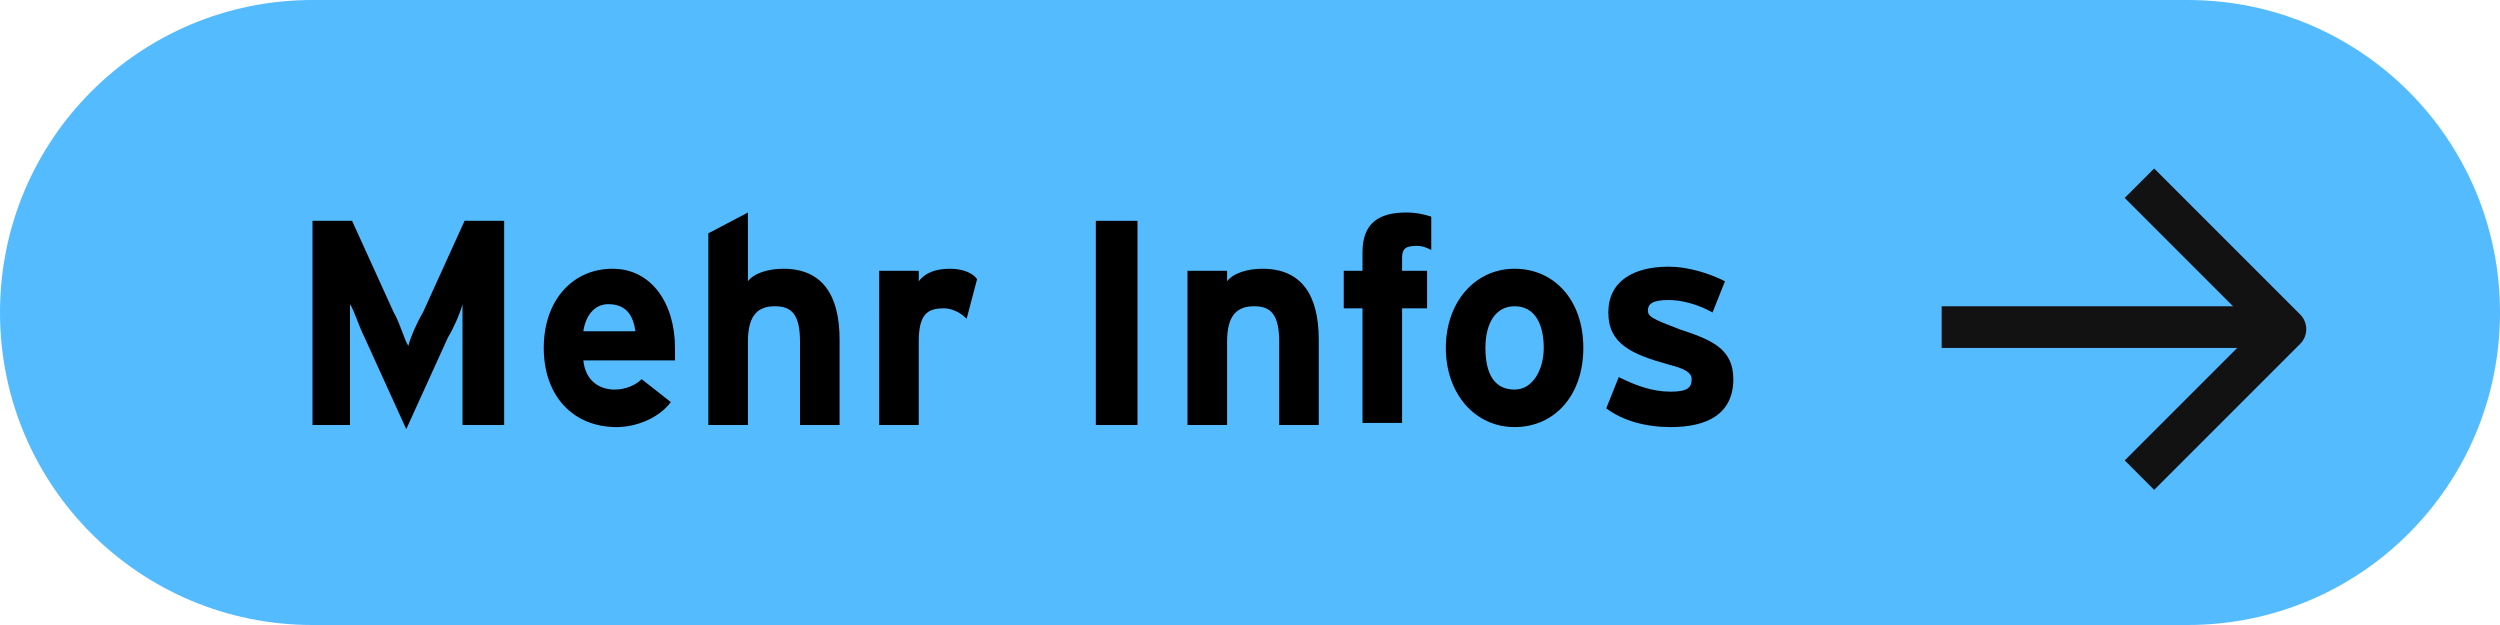 <?xml version="1.0" encoding="utf-8"?>
<!-- Generator: Adobe Illustrator 27.6.1, SVG Export Plug-In . SVG Version: 6.00 Build 0)  -->
<svg version="1.1" id="Ebene_1" xmlns="http://www.w3.org/2000/svg" xmlns:xlink="http://www.w3.org/1999/xlink" x="0px" y="0px"
	 viewBox="0 0 120 30" style="enable-background:new 0 0 120 30;" xml:space="preserve">
<style type="text/css">
	.st0{fill:#55BBFF;}
	.st1{enable-background:new    ;}
	.st2{fill:none;stroke:#121212;stroke-width:2;stroke-linecap:square;stroke-linejoin:round;}
	.st3{fill:none;stroke:#121212;stroke-width:2;stroke-linejoin:round;}
</style>
<path class="st0" d="M105,30H15C6.7,30,0,23.3,0,15l0,0C0,6.7,6.7,0,15,0h90c8.3,0,15,6.7,15,15l0,0C120,23.3,113.3,30,105,30z"/>
<g class="st1">
	<path d="M24.2,20.4h-2v-3.6c0-0.5,0-1.8,0-2.2c-0.1,0.4-0.4,1.1-0.7,1.6l-2,4.4l-2-4.4c-0.3-0.6-0.5-1.3-0.7-1.6c0,0.4,0,1.6,0,2.2
		v3.6H15v-9.8h1.9l2,4.4c0.3,0.5,0.5,1.3,0.7,1.6c0.1-0.4,0.4-1.1,0.7-1.6l2-4.4h1.9L24.2,20.4L24.2,20.4z"/>
	<path d="M32.4,16.7c0,0.3,0,0.5,0,0.6H28c0.1,1,0.8,1.4,1.5,1.4c0.5,0,1-0.2,1.3-0.5l1.4,1.1c-0.6,0.8-1.7,1.2-2.6,1.2
		c-2.1,0-3.5-1.5-3.5-3.8s1.4-3.8,3.3-3.8S32.4,14.6,32.4,16.7z M30.5,15.9c-0.1-0.7-0.4-1.3-1.3-1.3c-0.7,0-1.1,0.6-1.2,1.3H30.5z"
		/>
	<path d="M40.3,20.4h-1.9v-4c0-1.3-0.4-1.7-1.2-1.7s-1.3,0.4-1.3,1.7v4H34v-9.2l1.9-1v3.3c0.3-0.4,1-0.6,1.7-0.6
		c1.9,0,2.7,1.3,2.7,3.4V20.4z"/>
	<path d="M46.9,13.4l-0.5,1.9c-0.3-0.3-0.7-0.5-1.1-0.5c-0.8,0-1.2,0.3-1.2,1.6v4h-1.9V13h1.9v0.5c0.3-0.4,0.8-0.6,1.5-0.6
		C46.2,12.9,46.7,13.1,46.9,13.4z"/>
	<path d="M54.6,20.4h-2v-9.8h2V20.4z"/>
	<path d="M63.3,20.4h-1.9v-4c0-1.3-0.4-1.7-1.2-1.7s-1.3,0.4-1.3,1.7v4H57V13h1.9v0.5c0.3-0.4,1-0.6,1.7-0.6c1.9,0,2.7,1.3,2.7,3.4
		V20.4z"/>
	<path d="M68.7,12c-0.2-0.1-0.4-0.2-0.7-0.2c-0.6,0-0.7,0.2-0.7,0.6V13h1.2v1.8h-1.2v5.5h-1.9v-5.5h-0.9V13h0.9v-0.9
		c0-1.4,0.8-1.9,2.1-1.9c0.5,0,0.9,0.1,1.2,0.2L68.7,12L68.7,12z"/>
	<path d="M76,16.7c0,2.3-1.4,3.8-3.3,3.8c-1.9,0-3.3-1.6-3.3-3.8s1.4-3.8,3.3-3.8S76,14.4,76,16.7z M74.1,16.7c0-1.1-0.4-2-1.4-2
		c-0.9,0-1.4,0.8-1.4,2s0.4,2,1.4,2C73.6,18.7,74.1,17.7,74.1,16.7z"/>
	<path d="M83.2,18.2c0,1.7-1.3,2.3-3,2.3c-1.2,0-2.3-0.3-3.1-0.9l0.6-1.5c0.8,0.4,1.6,0.7,2.5,0.7c0.8,0,1-0.2,1-0.6
		c0-0.3-0.3-0.5-1.1-0.7c-1.8-0.5-2.9-1-2.9-2.5s1.2-2.2,2.9-2.2c0.9,0,1.9,0.3,2.7,0.7L82.2,15c-0.7-0.4-1.5-0.6-2.1-0.6
		c-0.8,0-1,0.2-1,0.5s0.2,0.4,1.5,0.9C82.1,16.3,83.2,16.7,83.2,18.2z"/>
</g>
<path class="st2" d="M103.4,9.5l6.3,6.3l-6.3,6.3"/>
<path class="st3" d="M93.2,15.7h16.5"/>
</svg>
